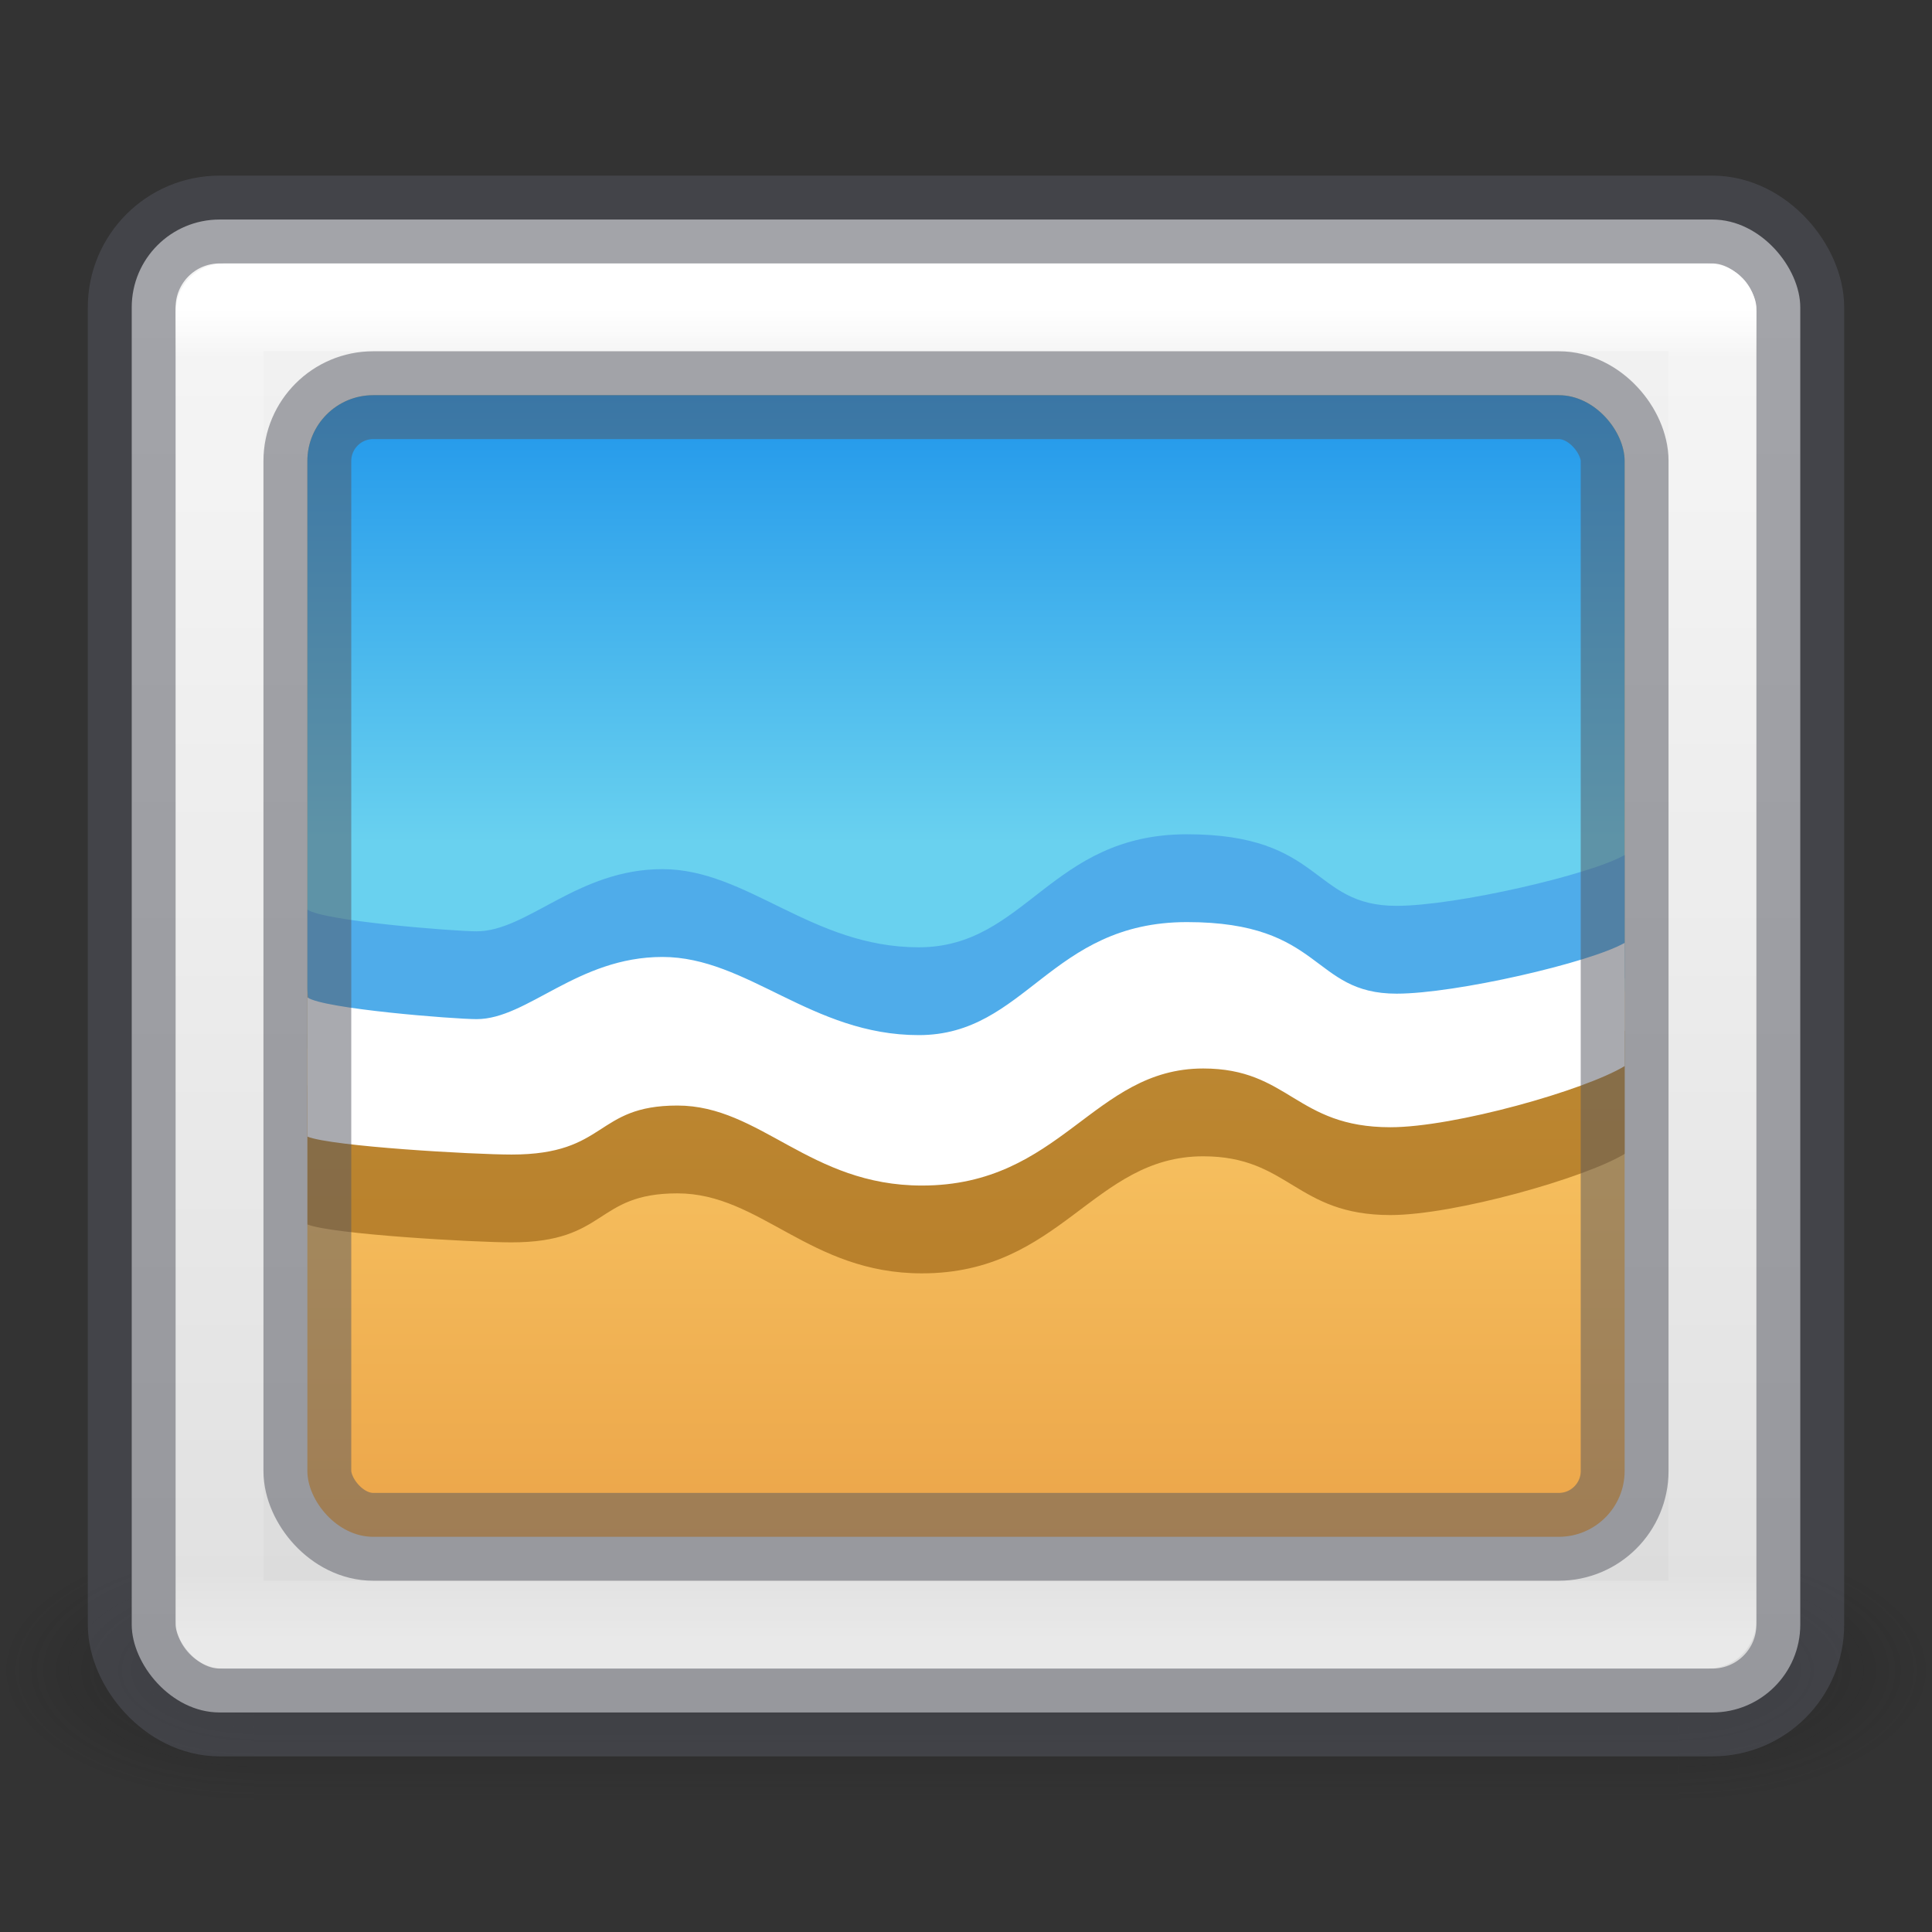 <?xml version="1.0" encoding="UTF-8" standalone="no"?>
<svg
   version="1.1"
   width="22"
   height="22"
   id="svg3508"
   sodipodi:docname="applications-graphics.svg"
   inkscape:version="1.2.2 (b0a8486541, 2022-12-01)"
   xmlns:inkscape="http://www.inkscape.org/namespaces/inkscape"
   xmlns:sodipodi="http://sodipodi.sourceforge.net/DTD/sodipodi-0.dtd"
   xmlns:xlink="http://www.w3.org/1999/xlink"
   xmlns="http://www.w3.org/2000/svg"
   xmlns:svg="http://www.w3.org/2000/svg"
   xmlns:rdf="http://www.w3.org/1999/02/22-rdf-syntax-ns#"
   xmlns:cc="http://creativecommons.org/ns#"
   xmlns:dc="http://purl.org/dc/elements/1.1/">
  <rect width="100%" height="100%" fill="#333333" stroke="none"/>
  <sodipodi:namedview
     id="namedview129189"
     pagecolor="#ffffff"
     bordercolor="#666666"
     borderopacity="1.0"
     inkscape:showpageshadow="2"
     inkscape:pageopacity="0.0"
     inkscape:pagecheckerboard="0"
     inkscape:deskcolor="#d1d1d1"
     showgrid="false"
     inkscape:zoom="20.85965"
     inkscape:cx="10.594617"
     inkscape:cy="13.087468"
     inkscape:window-width="1278"
     inkscape:window-height="1005"
     inkscape:window-x="28"
     inkscape:window-y="13"
     inkscape:window-maximized="0"
     inkscape:current-layer="svg3508" />
  <defs
     id="defs3510">
    <linearGradient
       id="linearGradient3871-6-7">
      <stop
         id="stop3873-3-2"
         style="stop-color:#0b85e9;stop-opacity:1"
         offset="0" />
      <stop
         id="stop3875-4-0"
         style="stop-color:#69d1ef;stop-opacity:1"
         offset="1" />
    </linearGradient>
    <linearGradient
       id="linearGradient3825-5-8-3">
      <stop
         id="stop3827-2-3-1"
         style="stop-color:#e89c42;stop-opacity:1"
         offset="0" />
      <stop
         id="stop3829-5-0-9"
         style="stop-color:#faca67;stop-opacity:1"
         offset="1" />
    </linearGradient>
    <linearGradient
       id="linearGradient3977-7-7">
      <stop
         id="stop3979-6-6"
         style="stop-color:#ffffff;stop-opacity:1"
         offset="0" />
      <stop
         id="stop3981-3-44"
         style="stop-color:#ffffff;stop-opacity:0.235"
         offset="0.036" />
      <stop
         id="stop3983-8-5"
         style="stop-color:#ffffff;stop-opacity:0.157"
         offset="0.951" />
      <stop
         id="stop3985-2-08"
         style="stop-color:#ffffff;stop-opacity:0.392"
         offset="1" />
    </linearGradient>
    <linearGradient
       id="linearGradient3600-9-29">
      <stop
         id="stop3602-0-00"
         style="stop-color:#f4f4f4;stop-opacity:1"
         offset="0" />
      <stop
         id="stop3604-9-14"
         style="stop-color:#dbdbdb;stop-opacity:1"
         offset="1" />
    </linearGradient>
    <linearGradient
       x1="25.132"
       y1="0.985"
       x2="25.132"
       y2="47.013"
       id="linearGradient3162-2"
       xlink:href="#linearGradient3600-9-29"
       gradientUnits="userSpaceOnUse"
       gradientTransform="matrix(0.529,0,0,0.359,-1.694,1.838)" />
    <linearGradient
       x1="24"
       y1="5.564"
       x2="24"
       y2="43"
       id="linearGradient3159-7"
       xlink:href="#linearGradient3977-7-7"
       gradientUnits="userSpaceOnUse"
       gradientTransform="matrix(0.459,0,0,0.405,-0.027,1.27)" />
    <linearGradient
       x1="-96.557"
       y1="141.424"
       x2="-96.557"
       y2="53.184"
       id="linearGradient3156-9"
       xlink:href="#linearGradient3825-5-8-3"
       gradientUnits="userSpaceOnUse"
       gradientTransform="matrix(0.082,0,0,0.089,21.701,6.447)" />
    <linearGradient
       x1="-107.456"
       y1="-40.984"
       x2="-107.456"
       y2="42.663"
       id="linearGradient3153-9"
       xlink:href="#linearGradient3871-6-7"
       gradientUnits="userSpaceOnUse"
       gradientTransform="matrix(0.082,0,0,0.079,21.701,6.227)" />
    <radialGradient
       gradientTransform="matrix(2.004,0,0,1.4,27.988,-17.4)"
       gradientUnits="userSpaceOnUse"
       xlink:href="#linearGradient3688-166-749-9"
       id="radialGradient3082-6"
       fy="43.5"
       fx="4.993"
       r="2.5"
       cy="43.5"
       cx="4.993" />
    <linearGradient
       id="linearGradient3688-166-749-9">
      <stop
         offset="0"
         style="stop-color:#181818;stop-opacity:1"
         id="stop2883-2" />
      <stop
         offset="1"
         style="stop-color:#181818;stop-opacity:0"
         id="stop2885-2" />
    </linearGradient>
    <radialGradient
       gradientTransform="matrix(2.004,0,0,1.4,-20.012,-104.4)"
       gradientUnits="userSpaceOnUse"
       xlink:href="#linearGradient3688-166-749-9"
       id="radialGradient3084-4"
       fy="43.5"
       fx="4.993"
       r="2.5"
       cy="43.5"
       cx="4.993" />
    <linearGradient
       gradientUnits="userSpaceOnUse"
       xlink:href="#linearGradient3702-501-757-1"
       id="linearGradient3086-8"
       y2="39.999"
       x2="25.058"
       y1="47.028"
       x1="25.058" />
    <linearGradient
       id="linearGradient3702-501-757-1">
      <stop
         offset="0"
         style="stop-color:#181818;stop-opacity:0"
         id="stop2895-2" />
      <stop
         offset="0.5"
         style="stop-color:#181818;stop-opacity:1"
         id="stop2897-89" />
      <stop
         offset="1"
         style="stop-color:#181818;stop-opacity:0"
         id="stop2899-36" />
    </linearGradient>
  </defs>
  <g
     transform="matrix(0.579,0,0,0.429,-2.895,0.357)"
     id="g3712-8"
     style="opacity:0.4">
    <rect
       width="5"
       height="7"
       x="38"
       y="40"
       id="rect2801-6"
       style="fill:url(#radialGradient3082-6);fill-opacity:1;stroke:none" />
    <rect
       width="5"
       height="7"
       x="-10"
       y="-47"
       transform="scale(-1)"
       id="rect3696-20"
       style="fill:url(#radialGradient3084-4);fill-opacity:1;stroke:none" />
    <rect
       width="28"
       height="7"
       x="10"
       y="40"
       id="rect3700-5"
       style="fill:url(#linearGradient3086-8);fill-opacity:1;stroke:none" />
  </g>
  <rect
     style="font-variation-settings:normal;vector-effect:none;fill:url(#linearGradient3162-2);fill-opacity:1;stroke:#555761;stroke-width:1;stroke-linecap:butt;stroke-linejoin:miter;stroke-miterlimit:4;stroke-dasharray:none;stroke-dashoffset:0;stroke-opacity:0.5;-inkscape-stroke:none;stop-color:#000000"
     id="rect412"
     width="19"
     height="17"
     x="1.5"
     y="2.5"
     rx="1"
     ry="1" />
  <rect
     style="font-variation-settings:normal;vector-effect:none;fill:none;fill-opacity:1;stroke:url(#linearGradient3159-7);stroke-width:1;stroke-linecap:round;stroke-linejoin:miter;stroke-miterlimit:4;stroke-dasharray:none;stroke-dashoffset:0;stroke-opacity:1;-inkscape-stroke:none;stop-color:#000000"
     id="rect412-7"
     width="17"
     height="15"
     x="2.5"
     y="3.5"
     rx="0.05"
     ry="0.05" />
  <rect
     style="font-variation-settings:normal;vector-effect:none;fill:url(#linearGradient3156-9);fill-opacity:1;stroke:none;stroke-width:10;stroke-linecap:butt;stroke-linejoin:miter;stroke-miterlimit:4;stroke-dasharray:none;stroke-dashoffset:0;stroke-opacity:1;-inkscape-stroke:none;marker:none;stop-color:#000000"
     id="rect3621"
     width="15"
     height="13"
     x="3.5"
     y="4.5"
     rx="0.75"
     ry="0.75" />
  <rect
     style="font-variation-settings:normal;vector-effect:none;fill:url(#linearGradient3153-9);fill-opacity:1;stroke:none;stroke-width:1;stroke-linecap:butt;stroke-linejoin:miter;stroke-miterlimit:4;stroke-dasharray:none;stroke-dashoffset:0;stroke-opacity:1;-inkscape-stroke:none;marker:none;stop-color:#000000"
     id="rect3681"
     width="15"
     height="7.5"
     x="3.5"
     y="4.5"
     rx="0.75"
     ry="0.75" />
  <path
     d="m 13.516,11.5 c -1.558,0 -1.832,1.287 -3.054,1.287 -1.222,0 -1.95,-0.89 -2.919,-0.89 -0.969,0 -1.536,0.708 -2.116,0.708 -0.254,0 -1.741,-0.117 -1.926,-0.247 v 1.585 c 0.279,0.112 1.893,0.204 2.324,0.204 1.099,0 0.943,-0.558 1.889,-0.558 0.947,0 1.504,0.911 2.784,0.911 1.585,0 1.949,-1.333 3.203,-1.333 0.979,0 1.053,0.669 2.131,0.669 0.728,0 2.218,-0.422 2.669,-0.697 v -1.402 c -0.391,0.225 -1.926,0.579 -2.598,0.579 -0.975,0 -0.829,-0.815 -2.386,-0.815 z"
     id="path12701"
     style="color:#000000;display:inline;overflow:visible;visibility:visible;fill:#804b00;fill-opacity:0.5;fill-rule:nonzero;stroke:none;stroke-width:10;marker:none;enable-background:accumulate"
     sodipodi:nodetypes="ssssccsssssccss" />
  <path
     d="m 13.516,9.5 c -1.558,0 -1.832,1.287 -3.054,1.287 -1.222,0 -1.95,-0.89 -2.919,-0.89 -0.969,0 -1.536,0.708 -2.116,0.708 -0.254,0 -1.741,-0.117 -1.926,-0.247 v 1.585 c 0.279,0.112 1.893,0.204 2.324,0.204 1.099,0 0.943,-0.558 1.889,-0.558 0.947,0 1.504,0.911 2.784,0.911 1.585,0 1.949,-1.333 3.203,-1.333 0.979,0 1.053,0.669 2.131,0.669 0.728,0 2.218,-0.422 2.669,-0.697 V 9.736 C 18.109,9.961 16.574,10.315 15.902,10.315 14.927,10.315 15.073,9.5 13.516,9.5 Z"
     id="path13066"
     style="color:#000000;display:inline;overflow:visible;visibility:visible;fill:#3689e6;fill-opacity:0.5;fill-rule:nonzero;stroke:none;stroke-width:10;marker:none;enable-background:accumulate"
     sodipodi:nodetypes="ssssccsssssccss" />
  <path
     d="m 13.516,10.5 c -1.558,0 -1.832,1.287 -3.054,1.287 -1.222,0 -1.95,-0.89 -2.919,-0.89 -0.969,0 -1.536,0.708 -2.116,0.708 -0.254,0 -1.741,-0.117 -1.926,-0.247 v 1.585 c 0.279,0.112 1.893,0.204 2.324,0.204 1.099,0 0.943,-0.558 1.889,-0.558 0.947,0 1.504,0.911 2.784,0.911 1.585,0 1.949,-1.333 3.203,-1.333 0.979,0 1.053,0.669 2.131,0.669 0.728,0 2.218,-0.422 2.669,-0.697 V 10.736 c -0.391,0.225 -1.926,0.579 -2.598,0.579 -0.975,0 -0.829,-0.815 -2.386,-0.815 z"
     id="rect3055-2-6-8-1-8"
     style="color:#000000;display:inline;overflow:visible;visibility:visible;fill:#ffffff;fill-opacity:1;fill-rule:nonzero;stroke:none;stroke-width:10;marker:none;enable-background:accumulate"
     sodipodi:nodetypes="ssssccsssssccss" />
  <rect
     style="font-variation-settings:normal;vector-effect:none;fill:none;fill-opacity:1;stroke:#555761;stroke-width:1;stroke-linecap:butt;stroke-linejoin:miter;stroke-miterlimit:4;stroke-dasharray:none;stroke-dashoffset:0;stroke-opacity:0.5;-inkscape-stroke:none;stop-color:#000000"
     id="rect3305"
     width="15"
     height="13"
     x="3.5"
     y="4.5"
     rx="0.75"
     ry="0.75" />
</svg>

